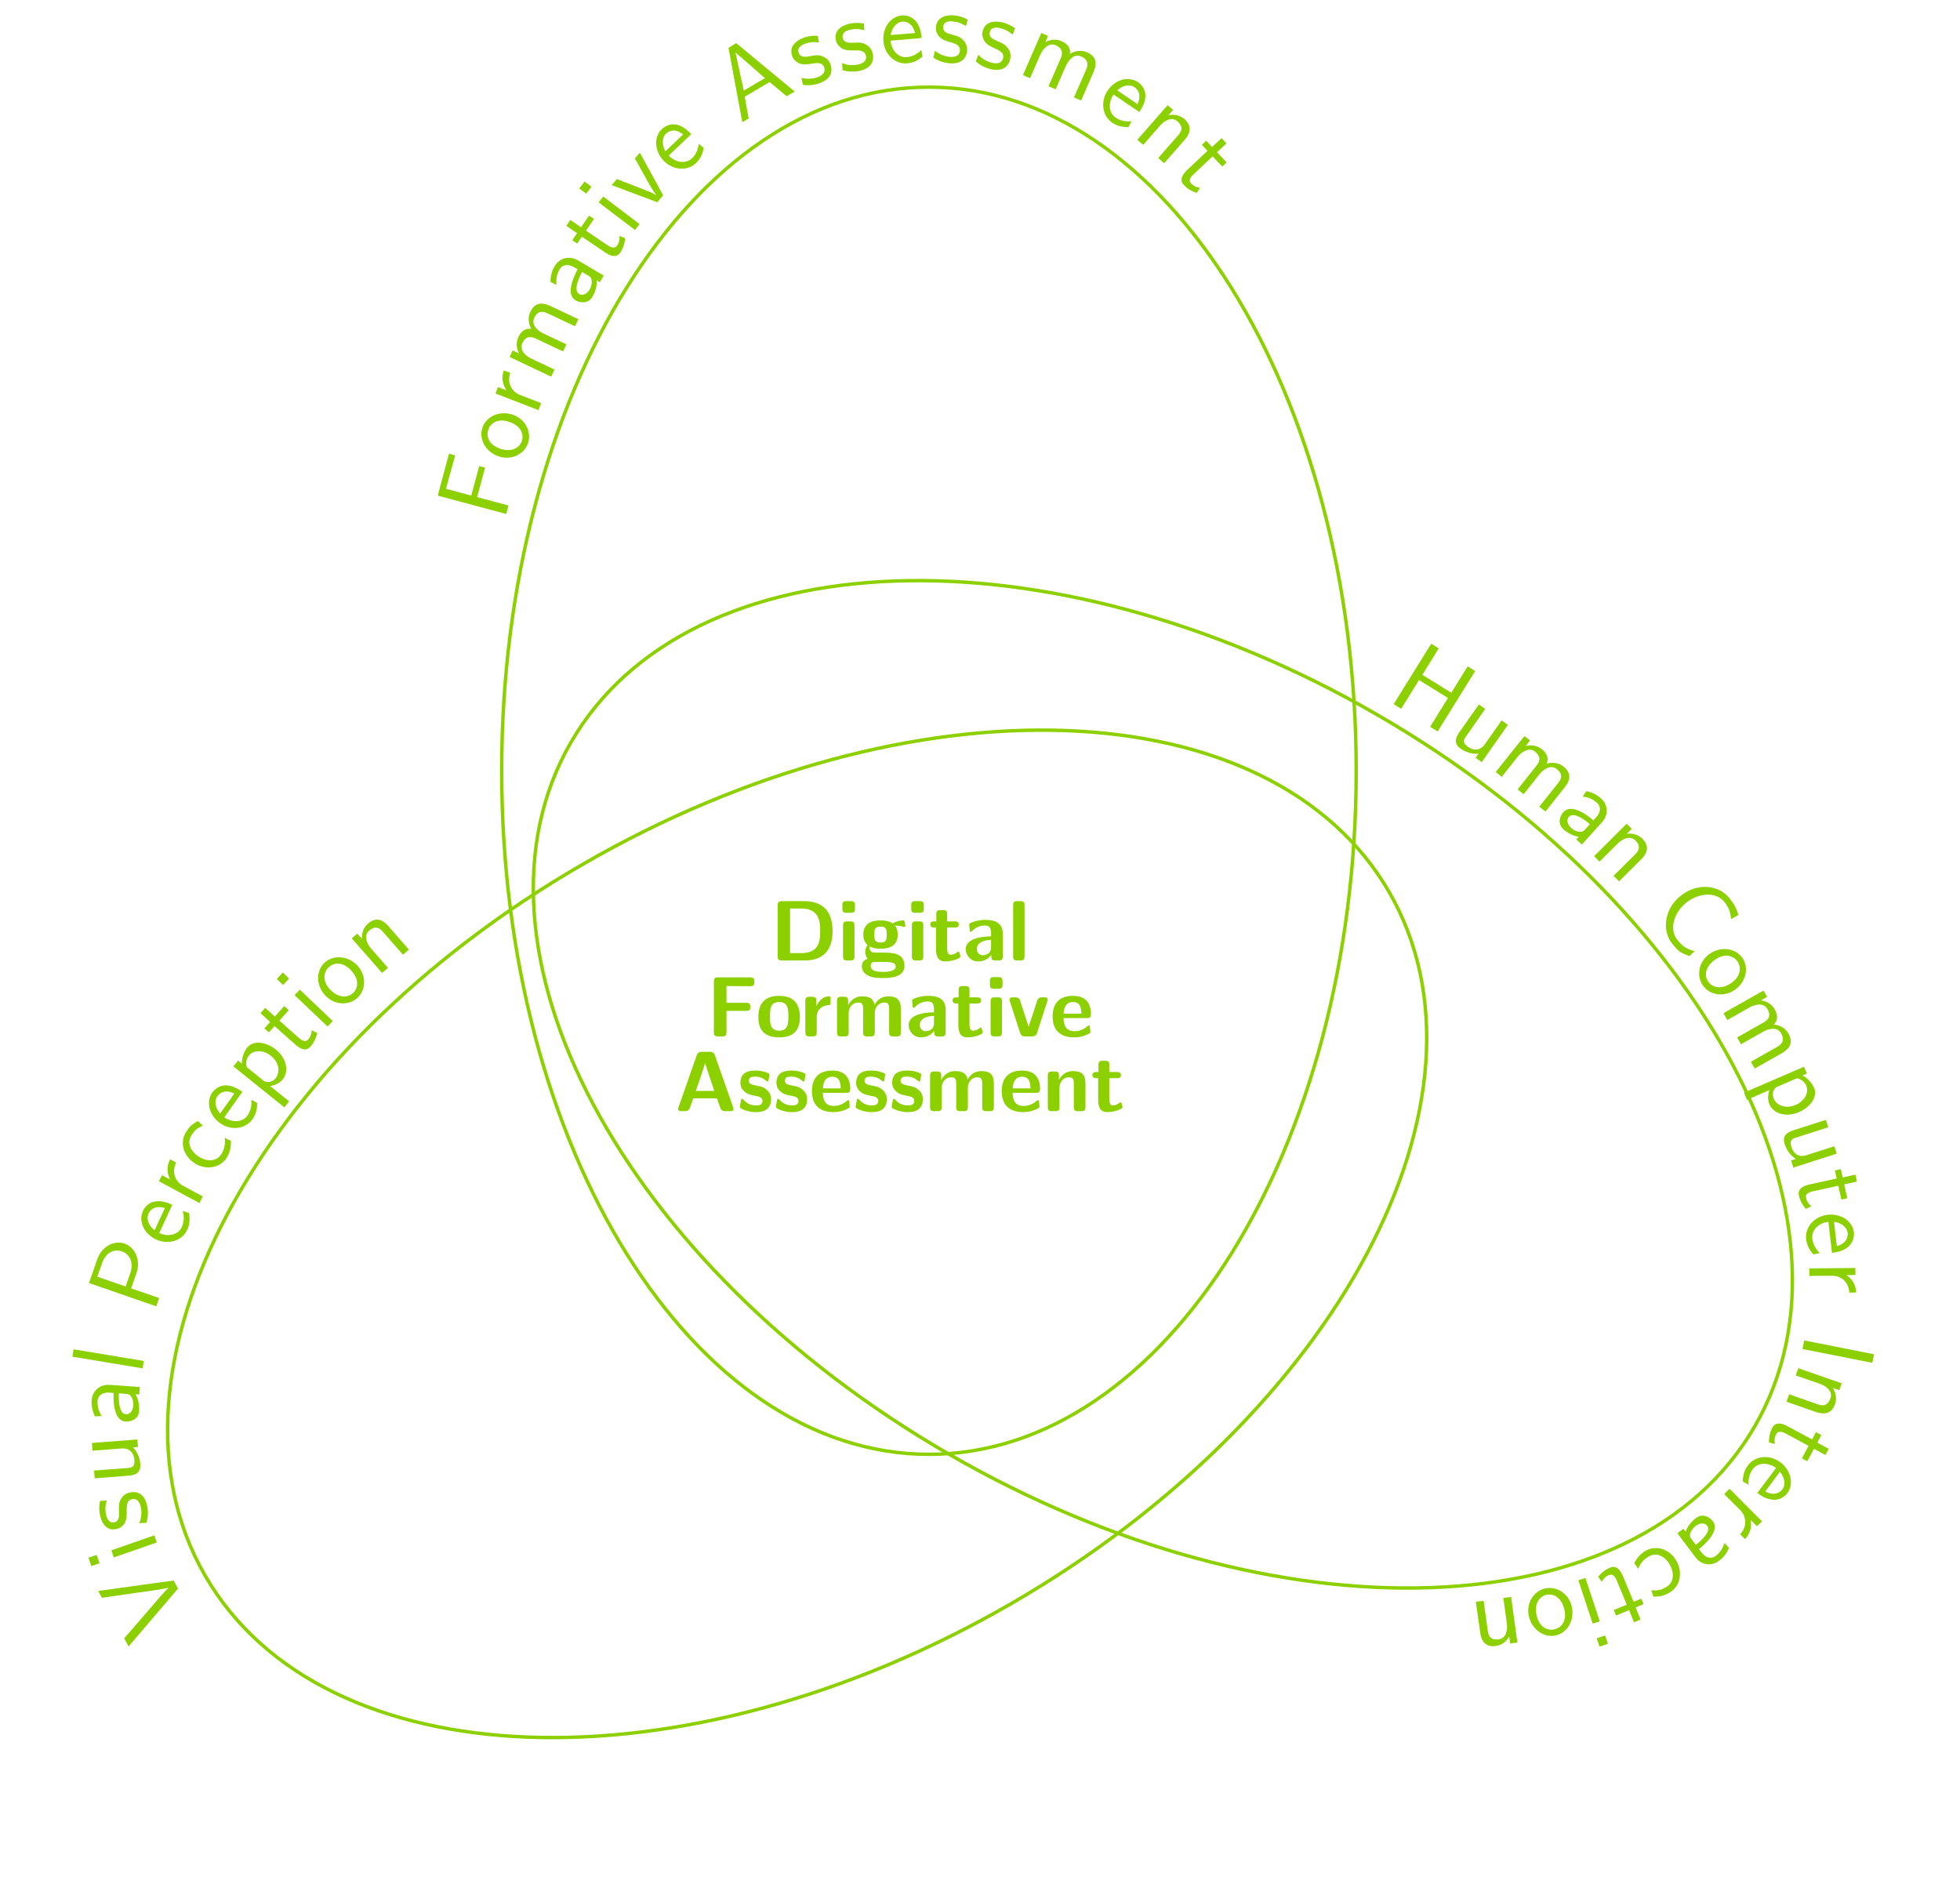 <?xml version="1.0" encoding="UTF-8"?>
<svg xmlns="http://www.w3.org/2000/svg" xmlns:xlink="http://www.w3.org/1999/xlink" width="228.52pt" height="219.17pt" viewBox="0 0 228.52 219.17" version="1.1">
<defs>
<g>
<symbol overflow="visible" id="glyph0-0">
<path style="stroke:none;" d=""/>
</symbol>
<symbol overflow="visible" id="glyph0-1">
<path style="stroke:none;" d="M 10.422 -3.297 L 9.547 -3.844 L 7.641 -0.766 L 4.266 -2.859 L 6.172 -5.938 L 5.297 -6.484 L 0.922 0.562 L 1.797 1.109 L 3.875 -2.25 L 7.25 -0.156 L 5.172 3.203 L 6.047 3.75 Z M 10.422 -3.297 "/>
</symbol>
<symbol overflow="visible" id="glyph1-0">
<path style="stroke:none;" d=""/>
</symbol>
<symbol overflow="visible" id="glyph1-1">
<path style="stroke:none;" d="M 7.188 -1.438 L 6.453 -1.953 L 4.484 0.844 C 3.969 1.578 3.203 1.594 2.562 1.141 C 1.875 0.656 1.984 0.359 2.297 -0.078 L 4.547 -3.297 L 3.797 -3.812 L 1.516 -0.562 C 1.016 0.141 0.891 0.797 1.703 1.359 C 1.984 1.547 2.797 2.031 3.766 1.922 L 3.422 2.406 L 4.141 2.906 Z M 7.188 -1.438 "/>
</symbol>
<symbol overflow="visible" id="glyph2-0">
<path style="stroke:none;" d=""/>
</symbol>
<symbol overflow="visible" id="glyph2-1">
<path style="stroke:none;" d="M 8.75 2.375 C 9.266 1.734 9.719 0.828 8.625 -0.047 C 7.828 -0.672 6.953 -0.484 6.656 -0.391 C 6.969 -1.109 6.578 -1.688 6.094 -2.078 C 5.312 -2.688 4.516 -2.516 4.203 -2.453 L 4.719 -3.094 L 4.062 -3.609 L 0.719 0.578 L 1.422 1.141 L 3.266 -1.188 C 3.766 -1.797 4.609 -2.344 5.297 -1.797 C 6.156 -1.109 5.734 -0.484 5.453 -0.141 L 3.266 2.609 L 3.969 3.172 L 5.812 0.844 C 6.312 0.234 7.156 -0.312 7.828 0.234 C 8.688 0.922 8.266 1.531 7.984 1.875 L 5.797 4.625 L 6.516 5.188 Z M 8.75 2.375 "/>
</symbol>
<symbol overflow="visible" id="glyph3-0">
<path style="stroke:none;" d=""/>
</symbol>
<symbol overflow="visible" id="glyph3-1">
<path style="stroke:none;" d="M 5.797 0.547 C 6.578 -0.312 6.531 -1.484 5.719 -2.219 C 5.188 -2.703 4.656 -2.938 4 -3.094 L 3.547 -2.453 C 4.188 -2.391 4.734 -2.172 5.25 -1.703 C 5.656 -1.344 5.719 -0.688 5.141 -0.047 L 4.797 0.328 C 4.391 -0.031 3.828 -0.484 3.141 -0.781 C 2.359 -1.141 1.719 -1.094 1.312 -0.656 C 0.953 -0.266 0.547 0.656 1.297 1.344 C 1.781 1.781 2.531 2.188 3.109 2.219 L 2.812 2.547 L 3.453 3.141 Z M 3.875 1.344 C 3.703 1.531 3.516 1.734 3.062 1.641 C 2.688 1.578 2.359 1.344 2.234 1.219 C 1.75 0.781 1.641 0.234 1.953 -0.109 C 2.5 -0.703 3.844 0.266 4.391 0.766 Z M 3.875 1.344 "/>
</symbol>
<symbol overflow="visible" id="glyph4-0">
<path style="stroke:none;" d=""/>
</symbol>
<symbol overflow="visible" id="glyph4-1">
<path style="stroke:none;" d="M 6.109 1.062 C 6.641 0.547 7.297 -0.344 6.281 -1.375 C 5.812 -1.844 5.203 -2.031 4.469 -1.953 L 5.047 -2.531 L 4.453 -3.125 L 0.656 0.656 L 1.281 1.297 L 3.391 -0.797 C 3.922 -1.328 4.828 -1.812 5.469 -1.172 C 6.25 -0.391 5.719 0.172 5.422 0.469 L 2.922 2.953 L 3.562 3.594 Z M 6.109 1.062 "/>
</symbol>
<symbol overflow="visible" id="glyph5-0">
<path style="stroke:none;" d=""/>
</symbol>
<symbol overflow="visible" id="glyph5-1">
<path style="stroke:none;" d="M 5.359 4.438 C 4.469 4.203 4 3.938 3.359 3.141 C 2.375 1.922 2.891 0 4.391 -1.219 C 5.641 -2.219 7.719 -2.672 8.875 -1.25 C 9.359 -0.641 9.547 -0.031 9.609 0.703 L 10.469 0.219 C 10.219 -0.578 9.953 -1.078 9.422 -1.734 C 8.156 -3.312 5.656 -3.562 3.719 -2 C 1.688 -0.359 1.625 2.172 2.719 3.531 C 3.469 4.469 3.688 4.625 4.75 5.016 Z M 5.359 4.438 "/>
</symbol>
<symbol overflow="visible" id="glyph6-0">
<path style="stroke:none;" d=""/>
</symbol>
<symbol overflow="visible" id="glyph6-1">
<path style="stroke:none;" d="M 5.281 3 C 6.609 2.078 6.953 0.406 6.172 -0.719 C 5.359 -1.875 3.672 -2.109 2.359 -1.203 C 1.078 -0.312 0.766 1.344 1.562 2.484 C 2.359 3.641 4.031 3.875 5.281 3 Z M 2.188 2.047 C 1.688 1.328 1.828 0.281 2.984 -0.516 C 4.172 -1.344 5.156 -0.953 5.594 -0.312 C 6.047 0.344 6.016 1.406 4.875 2.203 C 3.656 3.031 2.641 2.703 2.188 2.047 Z M 2.188 2.047 "/>
</symbol>
<symbol overflow="visible" id="glyph7-0">
<path style="stroke:none;" d=""/>
</symbol>
<symbol overflow="visible" id="glyph7-1">
<path style="stroke:none;" d="M 7.219 5.484 C 7.938 5.078 8.719 4.391 8.031 3.172 C 7.531 2.297 6.641 2.141 6.312 2.125 C 6.891 1.578 6.734 0.891 6.422 0.344 C 5.938 -0.516 5.141 -0.641 4.828 -0.703 L 5.547 -1.109 L 5.125 -1.844 L 0.453 0.797 L 0.906 1.594 L 3.484 0.125 C 4.188 -0.266 5.141 -0.453 5.578 0.312 C 6.125 1.266 5.484 1.672 5.109 1.891 L 2.047 3.625 L 2.5 4.422 L 5.078 2.953 C 5.781 2.562 6.75 2.375 7.172 3.141 C 7.719 4.094 7.094 4.5 6.719 4.719 L 3.656 6.453 L 4.094 7.25 Z M 7.219 5.484 "/>
</symbol>
<symbol overflow="visible" id="glyph8-0">
<path style="stroke:none;" d=""/>
</symbol>
<symbol overflow="visible" id="glyph8-1">
<path style="stroke:none;" d="M 1.219 1.469 C 1.047 2 0.984 2.578 1.234 3.156 C 1.703 4.219 3.156 4.688 4.656 4.047 C 5.969 3.484 6.875 2.266 6.438 1.234 C 6.234 0.781 5.797 0.141 5.078 -0.234 L 5.594 -0.453 L 5.25 -1.25 L -1.75 1.781 L -1.391 2.609 Z M 4.422 0.094 C 4.906 0.188 5.312 0.5 5.516 0.953 C 5.859 1.75 5.328 2.766 4.281 3.203 C 3.172 3.688 2.078 3.297 1.719 2.469 C 1.594 2.172 1.609 1.906 1.672 1.641 C 1.797 1.266 1.984 1.141 2.156 1.078 Z M 4.422 0.094 "/>
</symbol>
<symbol overflow="visible" id="glyph9-0">
<path style="stroke:none;" d=""/>
</symbol>
<symbol overflow="visible" id="glyph9-1">
<path style="stroke:none;" d="M 6.609 3.188 L 6.328 2.328 L 3.062 3.375 C 2.203 3.656 1.578 3.203 1.344 2.469 C 1.078 1.656 1.359 1.469 1.875 1.312 L 5.625 0.109 L 5.344 -0.75 L 1.547 0.469 C 0.734 0.734 0.234 1.156 0.547 2.094 C 0.641 2.422 1 3.297 1.844 3.797 L 1.281 3.984 L 1.547 4.812 Z M 6.609 3.188 "/>
</symbol>
<symbol overflow="visible" id="glyph10-0">
<path style="stroke:none;" d=""/>
</symbol>
<symbol overflow="visible" id="glyph10-1">
<path style="stroke:none;" d="M 4.938 1.016 L 5.297 2.625 L 5.984 2.469 L 5.625 0.859 L 7.109 0.531 L 6.938 -0.281 L 5.453 0.047 L 5.234 -0.922 L 4.547 -0.766 L 4.75 0.172 L 1.625 0.859 C 0.938 1 0.156 1.344 0.344 2.156 C 0.516 2.938 0.906 3.422 1.156 3.719 L 1.812 3.406 C 1.359 3.078 1.219 2.656 1.172 2.438 C 1.062 1.922 1.594 1.75 2.016 1.656 Z M 4.938 1.016 "/>
</symbol>
<symbol overflow="visible" id="glyph11-0">
<path style="stroke:none;" d=""/>
</symbol>
<symbol overflow="visible" id="glyph11-1">
<path style="stroke:none;" d="M 3.234 4.516 C 3.75 4.453 4.469 4.328 5.047 3.875 C 5.812 3.281 5.812 2.453 5.781 2.109 C 5.625 0.812 4.266 -0.109 2.719 0.078 C 1.156 0.266 0.062 1.547 0.219 2.922 C 0.281 3.469 0.516 4.109 1.078 4.703 C 1.125 4.703 1.484 4.609 1.5 4.609 C 1.516 4.609 1.766 4.547 1.812 4.531 C 1.156 3.906 0.984 3.234 0.938 2.875 C 0.828 1.953 1.547 1.062 2.812 0.891 Z M 3.469 0.891 C 4.281 1 4.969 1.484 5.062 2.188 C 5.094 2.547 5.031 3.391 3.797 3.734 Z M 3.469 0.891 "/>
</symbol>
<symbol overflow="visible" id="glyph12-0">
<path style="stroke:none;" d=""/>
</symbol>
<symbol overflow="visible" id="glyph12-1">
<path style="stroke:none;" d="M 2.641 1.797 C 3.844 1.781 4.625 2.688 4.656 3.766 L 5.453 3.75 C 5.438 2.672 4.797 2.047 4.328 1.719 L 5.375 1.703 L 5.359 0.891 L 0 0.938 L 0.016 1.812 Z M 2.641 1.797 "/>
</symbol>
<symbol overflow="visible" id="glyph13-0">
<path style="stroke:none;" d=""/>
</symbol>
<symbol overflow="visible" id="glyph13-1">
<path style="stroke:none;" d="M 7.734 3.672 L 7.938 2.672 L -0.203 1.062 L -0.406 2.062 Z M 7.734 3.672 "/>
</symbol>
<symbol overflow="visible" id="glyph14-0">
<path style="stroke:none;" d=""/>
</symbol>
<symbol overflow="visible" id="glyph14-1">
<path style="stroke:none;" d="M 1.719 5.969 C 2.422 6.203 3.516 6.422 3.984 5.062 C 4.203 4.422 4.109 3.781 3.719 3.172 L 4.484 3.438 L 4.766 2.641 L -0.297 0.875 L -0.594 1.719 L 2.203 2.688 C 2.922 2.938 3.75 3.531 3.453 4.391 C 3.078 5.438 2.359 5.219 1.953 5.078 L -1.359 3.922 L -1.672 4.781 Z M 1.719 5.969 "/>
</symbol>
<symbol overflow="visible" id="glyph15-0">
<path style="stroke:none;" d=""/>
</symbol>
<symbol overflow="visible" id="glyph15-1">
<path style="stroke:none;" d="M 3.078 3.984 L 2.297 5.438 L 2.922 5.781 L 3.703 4.328 L 5.031 5.047 L 5.422 4.328 L 4.094 3.609 L 4.562 2.719 L 3.938 2.375 L 3.484 3.234 L 0.672 1.719 C 0.062 1.375 -0.75 1.125 -1.141 1.844 C -1.516 2.547 -1.547 3.188 -1.547 3.578 L -0.844 3.766 C -0.969 3.219 -0.812 2.812 -0.703 2.625 C -0.453 2.156 0.078 2.359 0.453 2.562 Z M 3.078 3.984 "/>
</symbol>
<symbol overflow="visible" id="glyph16-0">
<path style="stroke:none;" d=""/>
</symbol>
<symbol overflow="visible" id="glyph16-1">
<path style="stroke:none;" d="M -0.766 5.5 C -0.359 5.812 0.266 6.203 1 6.281 C 1.953 6.391 2.531 5.781 2.734 5.516 C 3.516 4.469 3.172 2.859 1.922 1.922 C 0.656 0.984 -1.016 1.156 -1.844 2.266 C -2.188 2.703 -2.453 3.328 -2.469 4.156 C -2.422 4.188 -2.094 4.359 -2.078 4.375 C -2.062 4.375 -1.844 4.516 -1.797 4.547 C -1.859 3.625 -1.516 3.016 -1.297 2.719 C -0.75 1.984 0.391 1.859 1.422 2.578 Z M 1.875 3.031 C 2.406 3.688 2.578 4.516 2.156 5.078 C 1.938 5.359 1.312 5.922 0.156 5.328 Z M 1.875 3.031 "/>
</symbol>
<symbol overflow="visible" id="glyph17-0">
<path style="stroke:none;" d=""/>
</symbol>
<symbol overflow="visible" id="glyph17-1">
<path style="stroke:none;" d="M 0.578 3.141 C 1.422 3.984 1.328 5.188 0.578 5.953 L 1.141 6.531 C 1.906 5.766 1.906 4.859 1.812 4.281 L 2.547 5.031 L 3.125 4.453 L -0.656 0.656 L -1.281 1.281 Z M 0.578 3.141 "/>
</symbol>
<symbol overflow="visible" id="glyph18-0">
<path style="stroke:none;" d=""/>
</symbol>
<symbol overflow="visible" id="glyph18-1">
<path style="stroke:none;" d="M -1.625 5.609 C -0.938 6.531 0.219 6.688 1.109 6.016 C 1.688 5.594 2 5.141 2.281 4.516 L 1.75 3.938 C 1.547 4.562 1.25 5.062 0.703 5.469 C 0.266 5.797 -0.406 5.734 -0.922 5.047 L -1.219 4.656 C -0.797 4.312 -0.266 3.844 0.172 3.219 C 0.672 2.531 0.766 1.891 0.406 1.406 C 0.078 0.984 -0.75 0.406 -1.562 1.031 C -2.094 1.422 -2.625 2.078 -2.766 2.625 L -3.031 2.281 L -3.734 2.812 Z M -2.047 3.547 C -2.203 3.359 -2.375 3.125 -2.203 2.703 C -2.047 2.344 -1.75 2.062 -1.609 1.953 C -1.094 1.562 -0.531 1.578 -0.25 1.938 C 0.234 2.594 -1 3.719 -1.594 4.156 Z M -2.047 3.547 "/>
</symbol>
<symbol overflow="visible" id="glyph19-0">
<path style="stroke:none;" d=""/>
</symbol>
<symbol overflow="visible" id="glyph19-1">
<path style="stroke:none;" d="M -3.578 3.453 C -3.312 2.781 -2.891 2.297 -2.312 1.984 C -1.422 1.5 -0.438 1.953 0.125 2.984 C 0.609 3.844 0.688 5.031 -0.344 5.594 C -1.047 5.984 -1.438 5.984 -2.047 5.938 L -1.797 6.688 C -1 6.688 -0.609 6.594 0.016 6.25 C 1.469 5.453 1.562 3.734 0.906 2.547 C 0.172 1.203 -1.391 0.625 -2.656 1.312 C -3.156 1.594 -3.672 2.062 -4.031 2.781 C -4.016 2.812 -3.797 3.125 -3.766 3.141 Z M -3.578 3.453 "/>
</symbol>
<symbol overflow="visible" id="glyph20-0">
<path style="stroke:none;" d=""/>
</symbol>
<symbol overflow="visible" id="glyph20-1">
<path style="stroke:none;" d="M -0.125 5.047 L -1.641 5.672 L -1.375 6.312 L 0.141 5.688 L 0.719 7.094 L 1.484 6.781 L 0.906 5.375 L 1.828 4.984 L 1.562 4.344 L 0.672 4.719 L -0.562 1.75 C -0.828 1.109 -1.281 0.406 -2.047 0.719 C -2.797 1.031 -3.203 1.484 -3.469 1.797 L -3.031 2.391 C -2.797 1.891 -2.406 1.672 -2.203 1.594 C -1.719 1.391 -1.438 1.875 -1.281 2.266 Z M -0.125 5.047 "/>
</symbol>
<symbol overflow="visible" id="glyph21-0">
<path style="stroke:none;" d=""/>
</symbol>
<symbol overflow="visible" id="glyph21-1">
<path style="stroke:none;" d="M 0.75 8.297 L 1.734 7.969 L 1.406 7 L 0.422 7.328 Z M -0.047 5.609 L 0.781 5.344 L -0.891 0.297 L -1.719 0.562 Z M -0.047 5.609 "/>
</symbol>
<symbol overflow="visible" id="glyph22-0">
<path style="stroke:none;" d=""/>
</symbol>
<symbol overflow="visible" id="glyph22-1">
<path style="stroke:none;" d="M -4.719 3.828 C -4.328 5.406 -2.891 6.344 -1.562 6.016 C -0.188 5.688 0.641 4.172 0.266 2.625 C -0.094 1.109 -1.531 0.234 -2.875 0.562 C -4.234 0.891 -5.078 2.344 -4.719 3.828 Z M -2.703 1.297 C -1.859 1.094 -0.922 1.609 -0.594 2.969 C -0.25 4.375 -0.969 5.125 -1.719 5.312 C -2.5 5.5 -3.484 5.109 -3.812 3.75 C -4.156 2.328 -3.484 1.484 -2.703 1.297 Z M -2.703 1.297 "/>
</symbol>
<symbol overflow="visible" id="glyph23-0">
<path style="stroke:none;" d=""/>
</symbol>
<symbol overflow="visible" id="glyph23-1">
<path style="stroke:none;" d="M -4.516 4.25 C -4.422 4.969 -4.109 6.047 -2.688 5.844 C -2.016 5.766 -1.5 5.375 -1.125 4.75 L -1.016 5.562 L -0.172 5.438 L -0.906 0.125 L -1.812 0.25 L -1.406 3.188 C -1.297 3.938 -1.453 4.953 -2.344 5.062 C -3.438 5.219 -3.562 4.484 -3.625 4.062 L -4.109 0.578 L -5.016 0.688 Z M -4.516 4.25 "/>
</symbol>
<symbol overflow="visible" id="glyph24-0">
<path style="stroke:none;" d=""/>
</symbol>
<symbol overflow="visible" id="glyph24-1">
<path style="stroke:none;" d="M -10.906 -2.641 L -10.469 -1.844 L -6.266 -2.453 C -4.906 -2.625 -3.234 -2.875 -2.672 -3.031 C -3.078 -2.688 -3.766 -1.859 -4.297 -1.25 L -7.875 2.891 L -7.359 3.828 L -1.594 -2.922 L -2.109 -3.859 Z M -10.906 -2.641 "/>
</symbol>
<symbol overflow="visible" id="glyph25-0">
<path style="stroke:none;" d=""/>
</symbol>
<symbol overflow="visible" id="glyph25-1">
<path style="stroke:none;" d="M -8.281 0.891 L -7.938 1.859 L -6.984 1.531 L -7.328 0.562 Z M -5.609 0.031 L -5.328 0.859 L -0.312 -0.891 L -0.594 -1.719 Z M -5.609 0.031 "/>
</symbol>
<symbol overflow="visible" id="glyph26-0">
<path style="stroke:none;" d=""/>
</symbol>
<symbol overflow="visible" id="glyph26-1">
<path style="stroke:none;" d="M -5.875 -2.781 C -6.047 -1.953 -5.922 -1.328 -5.859 -1.047 C -5.797 -0.797 -5.438 0.844 -3.938 0.5 C -3.406 0.391 -3.125 0.016 -2.984 -0.203 C -2.75 -0.703 -2.75 -1 -2.766 -1.719 C -2.75 -2.125 -2.781 -2.828 -2.172 -2.969 C -1.359 -3.156 -1.156 -2.25 -1.125 -2.078 C -1.016 -1.625 -0.984 -0.906 -1.297 -0.188 L -0.469 -0.219 C -0.438 -0.281 -0.141 -1.188 -0.391 -2.266 C -0.734 -3.781 -1.734 -3.906 -2.422 -3.75 C -3.016 -3.625 -3.312 -3.188 -3.344 -3.125 C -3.703 -2.594 -3.688 -2.219 -3.656 -1.484 C -3.656 -1.031 -3.609 -0.422 -4.203 -0.281 C -4.922 -0.125 -5.109 -0.953 -5.156 -1.094 C -5.297 -1.703 -5.266 -2.234 -5.094 -2.812 Z M -5.875 -2.781 "/>
</symbol>
<symbol overflow="visible" id="glyph27-0">
<path style="stroke:none;" d=""/>
</symbol>
<symbol overflow="visible" id="glyph27-1">
<path style="stroke:none;" d="M -5.688 -4.641 L -5.609 -3.734 L -2.203 -4 C -1.297 -4.062 -0.797 -3.469 -0.734 -2.688 C -0.672 -1.859 -0.984 -1.766 -1.516 -1.719 L -5.438 -1.422 L -5.359 -0.516 L -1.391 -0.828 C -0.531 -0.891 0.031 -1.203 -0.047 -2.188 C -0.062 -2.531 -0.203 -3.438 -0.906 -4.125 L -0.312 -4.172 L -0.391 -5.047 Z M -5.688 -4.641 "/>
</symbol>
<symbol overflow="visible" id="glyph28-0">
<path style="stroke:none;" d=""/>
</symbol>
<symbol overflow="visible" id="glyph28-1">
<path style="stroke:none;" d="M -3.156 -4.906 C -4.312 -4.984 -5.203 -4.219 -5.281 -3.125 C -5.328 -2.406 -5.188 -1.859 -4.906 -1.234 L -4.125 -1.266 C -4.453 -1.828 -4.641 -2.391 -4.594 -3.078 C -4.547 -3.609 -4.062 -4.062 -3.203 -4 L -2.719 -3.953 C -2.734 -3.422 -2.75 -2.719 -2.562 -1.984 C -2.359 -1.156 -1.938 -0.672 -1.344 -0.625 C -0.812 -0.594 0.188 -0.828 0.25 -1.844 C 0.297 -2.5 0.156 -3.328 -0.172 -3.812 L 0.266 -3.781 L 0.328 -4.656 Z M -1.344 -3.859 C -1.094 -3.844 -0.812 -3.828 -0.609 -3.422 C -0.422 -3.094 -0.406 -2.688 -0.422 -2.516 C -0.469 -1.859 -0.844 -1.438 -1.297 -1.469 C -2.109 -1.531 -2.156 -3.203 -2.109 -3.922 Z M -1.344 -3.859 "/>
</symbol>
<symbol overflow="visible" id="glyph29-0">
<path style="stroke:none;" d=""/>
</symbol>
<symbol overflow="visible" id="glyph29-1">
<path style="stroke:none;" d="M -7.891 -3.141 L -8.031 -2.281 L 0.156 -0.922 L 0.297 -1.781 Z M -7.891 -3.141 "/>
</symbol>
<symbol overflow="visible" id="glyph30-0">
<path style="stroke:none;" d=""/>
</symbol>
<symbol overflow="visible" id="glyph30-1">
<path style="stroke:none;" d="M -1.953 -4.906 C -1.406 -6.469 -2.172 -7.938 -3.328 -8.344 C -4.531 -8.766 -6 -8.031 -6.531 -6.5 L -7.484 -3.75 L 0.359 -1.031 L 0.688 -2 L -2.578 -3.125 Z M -5.969 -6.047 C -5.516 -7.375 -4.516 -7.734 -3.656 -7.438 C -2.781 -7.141 -2.234 -6.188 -2.672 -4.906 L -3.219 -3.344 L -6.516 -4.484 Z M -5.969 -6.047 "/>
</symbol>
<symbol overflow="visible" id="glyph31-0">
<path style="stroke:none;" d=""/>
</symbol>
<symbol overflow="visible" id="glyph31-1">
<path style="stroke:none;" d="M -0.406 -5.531 C -0.875 -5.75 -1.562 -6.031 -2.281 -5.938 C -3.234 -5.844 -3.688 -5.125 -3.828 -4.812 C -4.375 -3.625 -3.703 -2.141 -2.281 -1.484 C -0.844 -0.828 0.766 -1.359 1.328 -2.609 C 1.578 -3.109 1.703 -3.781 1.547 -4.578 C 1.5 -4.594 1.141 -4.703 1.125 -4.719 C 1.109 -4.719 0.859 -4.797 0.828 -4.812 C 1.062 -3.922 0.859 -3.25 0.703 -2.938 C 0.328 -2.094 -0.766 -1.734 -1.922 -2.234 Z M -2.469 -2.562 C -3.141 -3.094 -3.469 -3.875 -3.172 -4.516 C -3.016 -4.844 -2.531 -5.531 -1.266 -5.156 Z M -2.469 -2.562 "/>
</symbol>
<symbol overflow="visible" id="glyph32-0">
<path style="stroke:none;" d=""/>
</symbol>
<symbol overflow="visible" id="glyph32-1">
<path style="stroke:none;" d="M -1.453 -2.844 C -2.5 -3.422 -2.75 -4.594 -2.25 -5.547 L -2.953 -5.922 C -3.469 -4.969 -3.219 -4.109 -2.969 -3.578 L -3.891 -4.078 L -4.266 -3.375 L 0.453 -0.828 L 0.859 -1.594 Z M -1.453 -2.844 "/>
</symbol>
<symbol overflow="visible" id="glyph33-0">
<path style="stroke:none;" d=""/>
</symbol>
<symbol overflow="visible" id="glyph33-1">
<path style="stroke:none;" d="M 1.422 -4.766 C 1.516 -4.047 1.391 -3.422 1.031 -2.844 C 0.5 -2 -0.578 -1.922 -1.562 -2.531 C -2.406 -3.047 -3.078 -4.047 -2.453 -5.047 C -2.031 -5.734 -1.672 -5.906 -1.125 -6.172 L -1.703 -6.703 C -2.422 -6.328 -2.703 -6.031 -3.078 -5.438 C -3.953 -4.031 -3.203 -2.484 -2.047 -1.766 C -0.75 -0.953 0.906 -1.219 1.672 -2.453 C 1.969 -2.938 2.188 -3.594 2.141 -4.391 C 2.109 -4.406 1.781 -4.594 1.719 -4.594 Z M 1.422 -4.766 "/>
</symbol>
<symbol overflow="visible" id="glyph34-0">
<path style="stroke:none;" d=""/>
</symbol>
<symbol overflow="visible" id="glyph34-1">
<path style="stroke:none;" d="M 0.625 -5.516 C 0.203 -5.812 -0.438 -6.203 -1.156 -6.266 C -2.125 -6.328 -2.688 -5.703 -2.891 -5.422 C -3.641 -4.375 -3.25 -2.766 -1.969 -1.859 C -0.688 -0.953 1 -1.188 1.797 -2.312 C 2.125 -2.766 2.359 -3.391 2.344 -4.219 C 2.312 -4.25 1.984 -4.422 1.969 -4.422 C 1.953 -4.438 1.719 -4.578 1.672 -4.594 C 1.75 -3.672 1.422 -3.047 1.219 -2.75 C 0.688 -2 -0.438 -1.844 -1.484 -2.547 Z M -1.969 -2.984 C -2.516 -3.609 -2.703 -4.438 -2.297 -5 C -2.078 -5.297 -1.484 -5.891 -0.312 -5.312 Z M -1.969 -2.984 "/>
</symbol>
<symbol overflow="visible" id="glyph35-0">
<path style="stroke:none;" d=""/>
</symbol>
<symbol overflow="visible" id="glyph35-1">
<path style="stroke:none;" d="M 0.734 -1.766 C 1.266 -1.859 1.812 -2.062 2.219 -2.562 C 2.938 -3.469 2.672 -5 1.406 -6.016 C 0.281 -6.922 -1.219 -7.141 -1.922 -6.266 C -2.234 -5.891 -2.578 -5.203 -2.562 -4.375 L -3 -4.734 L -3.547 -4.062 L 2.391 0.719 L 2.953 0.016 Z M -1.969 -3.953 C -2.141 -4.406 -2.047 -4.938 -1.734 -5.328 C -1.188 -6.016 -0.047 -6 0.844 -5.281 C 1.781 -4.531 1.938 -3.375 1.375 -2.672 C 1.172 -2.422 0.938 -2.312 0.672 -2.25 C 0.281 -2.188 0.094 -2.281 -0.047 -2.406 Z M -1.969 -3.953 "/>
</symbol>
<symbol overflow="visible" id="glyph36-0">
<path style="stroke:none;" d=""/>
</symbol>
<symbol overflow="visible" id="glyph36-1">
<path style="stroke:none;" d="M -2.078 -4.594 L -0.984 -5.812 L -1.516 -6.281 L -2.609 -5.062 L -3.734 -6.078 L -4.281 -5.453 L -3.156 -4.438 L -3.828 -3.688 L -3.297 -3.219 L -2.641 -3.953 L -0.25 -1.828 C 0.266 -1.359 0.984 -0.922 1.531 -1.547 C 2.062 -2.141 2.234 -2.75 2.344 -3.141 L 1.688 -3.484 C 1.688 -2.922 1.438 -2.562 1.281 -2.391 C 0.938 -2 0.469 -2.328 0.156 -2.609 Z M -2.078 -4.594 "/>
</symbol>
<symbol overflow="visible" id="glyph37-0">
<path style="stroke:none;" d=""/>
</symbol>
<symbol overflow="visible" id="glyph37-1">
<path style="stroke:none;" d="M -4.578 -6.969 L -5.281 -6.219 L -4.547 -5.516 L -3.844 -6.266 Z M -2.594 -4.969 L -3.203 -4.328 L 0.641 -0.672 L 1.25 -1.312 Z M -2.594 -4.969 "/>
</symbol>
<symbol overflow="visible" id="glyph38-0">
<path style="stroke:none;" d=""/>
</symbol>
<symbol overflow="visible" id="glyph38-1">
<path style="stroke:none;" d="M 2.109 -5.703 C 0.984 -6.859 -0.734 -6.922 -1.719 -5.969 C -2.719 -5 -2.672 -3.281 -1.562 -2.141 C -0.469 -1.016 1.203 -0.984 2.188 -1.938 C 3.203 -2.922 3.172 -4.594 2.109 -5.703 Z M 1.656 -2.484 C 1.047 -1.891 -0.031 -1.844 -1.016 -2.844 C -2.016 -3.891 -1.766 -4.922 -1.219 -5.453 C -0.625 -6.016 0.391 -6.156 1.359 -5.156 C 2.391 -4.109 2.25 -3.047 1.656 -2.484 Z M 1.656 -2.484 "/>
</symbol>
<symbol overflow="visible" id="glyph39-0">
<path style="stroke:none;" d=""/>
</symbol>
<symbol overflow="visible" id="glyph39-1">
<path style="stroke:none;" d="M 1.453 -6.031 C 0.969 -6.594 0.125 -7.312 -0.953 -6.359 C -1.453 -5.922 -1.703 -5.312 -1.656 -4.578 L -2.203 -5.188 L -2.844 -4.641 L 0.688 -0.609 L 1.375 -1.203 L -0.578 -3.438 C -1.078 -4 -1.5 -4.938 -0.828 -5.531 C 0.016 -6.266 0.531 -5.703 0.812 -5.375 L 3.125 -2.734 L 3.812 -3.328 Z M 1.453 -6.031 "/>
</symbol>
<symbol overflow="visible" id="glyph40-0">
<path style="stroke:none;" d=""/>
</symbol>
<symbol overflow="visible" id="glyph40-1">
<path style="stroke:none;" d="M -2.188 -6.453 L -2.875 -6.625 L -3.797 -3.188 L -6.734 -3.984 L -6.344 -5.469 C -6.297 -5.625 -6.25 -5.734 -6.219 -5.875 L -5.672 -7.875 L -6.391 -8.078 L -7.703 -3.188 L 0.281 -1.047 L 0.547 -2.031 L -3.109 -3.016 Z M -2.188 -6.453 "/>
</symbol>
<symbol overflow="visible" id="glyph41-0">
<path style="stroke:none;" d=""/>
</symbol>
<symbol overflow="visible" id="glyph41-1">
<path style="stroke:none;" d="M -0.75 -6.031 C -2.297 -6.547 -3.844 -5.812 -4.281 -4.5 C -4.719 -3.172 -3.891 -1.672 -2.375 -1.172 C -0.906 -0.672 0.609 -1.422 1.047 -2.719 C 1.484 -4.062 0.703 -5.547 -0.75 -6.031 Z M 0.328 -2.969 C 0.062 -2.156 -0.875 -1.625 -2.203 -2.062 C -3.578 -2.531 -3.844 -3.547 -3.594 -4.266 C -3.344 -5.047 -2.5 -5.641 -1.172 -5.203 C 0.219 -4.75 0.578 -3.75 0.328 -2.969 Z M 0.328 -2.969 "/>
</symbol>
<symbol overflow="visible" id="glyph42-0">
<path style="stroke:none;" d=""/>
</symbol>
<symbol overflow="visible" id="glyph42-1">
<path style="stroke:none;" d="M -1.797 -2.641 C -2.906 -3.078 -3.312 -4.203 -2.938 -5.219 L -3.688 -5.5 C -4.078 -4.484 -3.703 -3.672 -3.391 -3.188 L -4.375 -3.562 L -4.656 -2.812 L 0.344 -0.875 L 0.656 -1.688 Z M -1.797 -2.641 "/>
</symbol>
<symbol overflow="visible" id="glyph43-0">
<path style="stroke:none;" d=""/>
</symbol>
<symbol overflow="visible" id="glyph43-1">
<path style="stroke:none;" d="M 0.312 -9.062 C -0.438 -9.422 -1.438 -9.641 -2.031 -8.391 C -2.469 -7.469 -2.062 -6.656 -1.922 -6.391 C -2.688 -6.531 -3.156 -6.016 -3.422 -5.453 C -3.844 -4.562 -3.5 -3.828 -3.359 -3.531 L -4.094 -3.891 L -4.453 -3.125 L 0.391 -0.828 L 0.781 -1.656 L -1.906 -2.922 C -2.625 -3.266 -3.328 -3.953 -2.969 -4.734 C -2.5 -5.734 -1.797 -5.453 -1.391 -5.266 L 1.781 -3.766 L 2.172 -4.594 L -0.516 -5.859 C -1.234 -6.203 -1.953 -6.891 -1.578 -7.688 C -1.109 -8.672 -0.406 -8.391 0 -8.203 L 3.172 -6.703 L 3.562 -7.531 Z M 0.312 -9.062 "/>
</symbol>
<symbol overflow="visible" id="glyph44-0">
<path style="stroke:none;" d=""/>
</symbol>
<symbol overflow="visible" id="glyph44-1">
<path style="stroke:none;" d="M -0.641 -5.812 C -1.641 -6.391 -2.781 -6.094 -3.344 -5.141 C -3.719 -4.516 -3.828 -3.969 -3.844 -3.297 L -3.141 -2.953 C -3.188 -3.625 -3.109 -4.203 -2.75 -4.797 C -2.484 -5.266 -1.844 -5.453 -1.094 -5.016 L -0.672 -4.766 C -0.922 -4.281 -1.234 -3.656 -1.406 -2.906 C -1.594 -2.078 -1.438 -1.453 -0.922 -1.156 C -0.469 -0.875 0.531 -0.672 1.047 -1.547 C 1.391 -2.109 1.625 -2.922 1.547 -3.484 L 1.922 -3.266 L 2.375 -4.031 Z M 0.516 -4.062 C 0.734 -3.938 0.984 -3.797 0.969 -3.328 C 1 -2.953 0.828 -2.578 0.734 -2.422 C 0.406 -1.859 -0.109 -1.656 -0.5 -1.891 C -1.203 -2.297 -0.516 -3.812 -0.141 -4.453 Z M 0.516 -4.062 "/>
</symbol>
<symbol overflow="visible" id="glyph45-0">
<path style="stroke:none;" d=""/>
</symbol>
<symbol overflow="visible" id="glyph45-1">
<path style="stroke:none;" d="M -2.656 -4.281 L -1.734 -5.641 L -2.312 -6.031 L -3.234 -4.672 L -4.484 -5.531 L -4.953 -4.844 L -3.703 -3.984 L -4.266 -3.172 L -3.688 -2.781 L -3.141 -3.578 L -0.484 -1.781 C 0.094 -1.375 0.859 -1.031 1.328 -1.719 C 1.781 -2.375 1.859 -3.016 1.906 -3.406 L 1.234 -3.672 C 1.297 -3.094 1.094 -2.719 0.969 -2.547 C 0.672 -2.109 0.172 -2.359 -0.172 -2.594 Z M -2.656 -4.281 "/>
</symbol>
<symbol overflow="visible" id="glyph46-0">
<path style="stroke:none;" d=""/>
</symbol>
<symbol overflow="visible" id="glyph46-1">
<path style="stroke:none;" d="M -5.312 -6.406 L -5.938 -5.594 L -5.125 -4.984 L -4.5 -5.797 Z M -3.141 -4.656 L -3.672 -3.969 L 0.562 -0.75 L 1.094 -1.438 Z M -3.141 -4.656 "/>
</symbol>
<symbol overflow="visible" id="glyph47-0">
<path style="stroke:none;" d=""/>
</symbol>
<symbol overflow="visible" id="glyph47-1">
<path style="stroke:none;" d="M -0.625 -7.391 L -1.203 -6.719 L 0.031 -4.5 C 0.312 -3.969 0.984 -2.812 1.281 -2.453 L 1.266 -2.438 C 0.922 -2.688 0.266 -2.922 -0.25 -3.125 L -3.297 -4.312 L -3.906 -3.609 L 1.406 -1.609 L 2.094 -2.422 Z M -0.625 -7.391 "/>
</symbol>
<symbol overflow="visible" id="glyph48-0">
<path style="stroke:none;" d=""/>
</symbol>
<symbol overflow="visible" id="glyph48-1">
<path style="stroke:none;" d="M 1.656 -5.297 C 1.312 -5.672 0.766 -6.172 0.078 -6.375 C -0.859 -6.625 -1.531 -6.109 -1.781 -5.875 C -2.719 -4.984 -2.641 -3.344 -1.578 -2.219 C -0.484 -1.062 1.219 -0.969 2.203 -1.922 C 2.625 -2.312 2.984 -2.875 3.109 -3.688 C 3.078 -3.719 2.797 -3.953 2.781 -3.969 C 2.766 -3.984 2.578 -4.141 2.531 -4.172 C 2.438 -3.266 2 -2.719 1.734 -2.469 C 1.062 -1.844 -0.078 -1.891 -0.969 -2.797 Z M -1.359 -3.297 C -1.766 -4.031 -1.781 -4.875 -1.281 -5.359 C -1.016 -5.609 -0.312 -6.062 0.719 -5.266 Z M -1.359 -3.297 "/>
</symbol>
<symbol overflow="visible" id="glyph49-0">
<path style="stroke:none;" d=""/>
</symbol>
<symbol overflow="visible" id="glyph49-1">
<path style="stroke:none;" d="M -0.422 -9.391 L -1.328 -8.844 L 0.281 -0.172 L 1.031 -0.609 L 0.562 -3.141 L 3.469 -4.859 L 5.453 -3.203 L 6.391 -3.75 Z M -0.516 -8.312 L 2.922 -5.312 L 0.453 -3.859 Z M -0.516 -8.312 "/>
</symbol>
<symbol overflow="visible" id="glyph50-0">
<path style="stroke:none;" d=""/>
</symbol>
<symbol overflow="visible" id="glyph50-1">
<path style="stroke:none;" d="M 1.906 -6.203 C 1.062 -6.281 0.469 -6.062 0.203 -5.969 C -0.047 -5.859 -1.609 -5.266 -1.062 -3.812 C -0.859 -3.312 -0.453 -3.094 -0.234 -3 C 0.297 -2.812 0.609 -2.875 1.312 -2.984 C 1.719 -3.047 2.406 -3.156 2.641 -2.578 C 2.938 -1.797 2.078 -1.453 1.906 -1.391 C 1.469 -1.234 0.766 -1.109 0 -1.312 L 0.172 -0.5 C 0.203 -0.484 1.156 -0.312 2.188 -0.719 C 3.641 -1.266 3.625 -2.281 3.375 -2.938 C 3.156 -3.5 2.688 -3.719 2.625 -3.75 C 2.031 -4.031 1.672 -3.969 0.953 -3.828 C 0.5 -3.766 -0.094 -3.641 -0.312 -4.219 C -0.578 -4.906 0.203 -5.203 0.359 -5.266 C 0.938 -5.484 1.453 -5.531 2.047 -5.438 Z M 1.906 -6.203 "/>
</symbol>
<symbol overflow="visible" id="glyph51-0">
<path style="stroke:none;" d=""/>
</symbol>
<symbol overflow="visible" id="glyph51-1">
<path style="stroke:none;" d="M 2.719 -5.906 C 1.891 -6.062 1.25 -5.938 0.984 -5.875 C 0.719 -5.812 -0.906 -5.422 -0.547 -3.922 C -0.422 -3.406 -0.031 -3.125 0.156 -3 C 0.688 -2.75 0.984 -2.766 1.703 -2.781 C 2.094 -2.781 2.797 -2.797 2.938 -2.188 C 3.141 -1.391 2.25 -1.172 2.078 -1.141 C 1.625 -1.031 0.906 -0.984 0.172 -1.297 L 0.219 -0.469 C 0.266 -0.453 1.188 -0.156 2.266 -0.406 C 3.766 -0.766 3.906 -1.766 3.734 -2.438 C 3.594 -3.031 3.156 -3.344 3.094 -3.375 C 2.547 -3.734 2.188 -3.703 1.453 -3.672 C 1.016 -3.656 0.391 -3.625 0.25 -4.219 C 0.078 -4.938 0.891 -5.141 1.047 -5.172 C 1.656 -5.312 2.172 -5.297 2.75 -5.125 Z M 2.719 -5.906 "/>
</symbol>
<symbol overflow="visible" id="glyph52-0">
<path style="stroke:none;" d=""/>
</symbol>
<symbol overflow="visible" id="glyph52-1">
<path style="stroke:none;" d="M 4.625 -3.078 C 4.578 -3.594 4.469 -4.328 4.047 -4.922 C 3.469 -5.703 2.641 -5.734 2.297 -5.703 C 1.016 -5.594 0.031 -4.266 0.172 -2.703 C 0.297 -1.141 1.562 0 2.922 -0.125 C 3.484 -0.172 4.125 -0.375 4.734 -0.922 C 4.734 -0.969 4.656 -1.328 4.656 -1.344 C 4.656 -1.359 4.594 -1.625 4.594 -1.672 C 3.938 -1.016 3.25 -0.875 2.891 -0.844 C 1.984 -0.766 1.125 -1.531 1 -2.766 Z M 1.016 -3.422 C 1.156 -4.25 1.672 -4.922 2.359 -4.984 C 2.719 -5.016 3.547 -4.922 3.859 -3.656 Z M 1.016 -3.422 "/>
</symbol>
<symbol overflow="visible" id="glyph53-0">
<path style="stroke:none;" d=""/>
</symbol>
<symbol overflow="visible" id="glyph53-1">
<path style="stroke:none;" d="M 4.359 -4.812 C 3.625 -5.234 2.984 -5.281 2.703 -5.312 C 2.438 -5.328 0.766 -5.438 0.656 -3.891 C 0.625 -3.359 0.891 -3 1.062 -2.812 C 1.469 -2.422 1.766 -2.344 2.453 -2.156 C 2.844 -2.031 3.5 -1.844 3.453 -1.219 C 3.406 -0.391 2.5 -0.453 2.328 -0.469 C 1.859 -0.5 1.156 -0.672 0.547 -1.188 L 0.359 -0.391 C 0.406 -0.344 1.172 0.203 2.281 0.281 C 3.812 0.391 4.25 -0.516 4.297 -1.219 C 4.328 -1.828 4 -2.25 3.953 -2.297 C 3.531 -2.797 3.203 -2.891 2.484 -3.078 C 2.062 -3.188 1.453 -3.344 1.5 -3.953 C 1.547 -4.688 2.391 -4.625 2.547 -4.609 C 3.172 -4.562 3.656 -4.391 4.156 -4.062 Z M 4.359 -4.812 "/>
</symbol>
<symbol overflow="visible" id="glyph54-0">
<path style="stroke:none;" d=""/>
</symbol>
<symbol overflow="visible" id="glyph54-1">
<path style="stroke:none;" d="M 4.984 -4.172 C 4.312 -4.672 3.688 -4.812 3.422 -4.875 C 3.156 -4.938 1.516 -5.281 1.188 -3.766 C 1.078 -3.25 1.312 -2.844 1.438 -2.641 C 1.797 -2.188 2.078 -2.078 2.734 -1.781 C 3.094 -1.609 3.734 -1.328 3.594 -0.719 C 3.422 0.094 2.531 -0.094 2.359 -0.141 C 1.891 -0.234 1.234 -0.5 0.703 -1.094 L 0.406 -0.328 C 0.438 -0.281 1.125 0.375 2.219 0.609 C 3.734 0.922 4.281 0.078 4.422 -0.609 C 4.547 -1.203 4.297 -1.656 4.25 -1.703 C 3.891 -2.266 3.562 -2.406 2.891 -2.688 C 2.469 -2.875 1.906 -3.109 2.031 -3.703 C 2.188 -4.422 3.016 -4.25 3.172 -4.203 C 3.781 -4.078 4.234 -3.828 4.703 -3.438 Z M 4.984 -4.172 "/>
</symbol>
<symbol overflow="visible" id="glyph55-0">
<path style="stroke:none;" d=""/>
</symbol>
<symbol overflow="visible" id="glyph55-1">
<path style="stroke:none;" d="M 9.062 0.047 C 9.391 -0.703 9.609 -1.719 8.328 -2.281 C 7.391 -2.688 6.594 -2.266 6.312 -2.094 C 6.453 -2.875 5.922 -3.328 5.344 -3.578 C 4.453 -3.969 3.719 -3.609 3.453 -3.469 L 3.766 -4.203 L 2.984 -4.531 L 0.844 0.375 L 1.672 0.734 L 2.859 -1.984 C 3.188 -2.719 3.859 -3.453 4.656 -3.109 C 5.656 -2.672 5.406 -1.953 5.234 -1.547 L 3.828 1.672 L 4.656 2.031 L 5.844 -0.688 C 6.172 -1.422 6.828 -2.156 7.625 -1.797 C 8.641 -1.359 8.375 -0.656 8.203 -0.25 L 6.797 2.969 L 7.625 3.344 Z M 9.062 0.047 "/>
</symbol>
<symbol overflow="visible" id="glyph56-0">
<path style="stroke:none;" d=""/>
</symbol>
<symbol overflow="visible" id="glyph56-1">
<path style="stroke:none;" d="M 5.531 0.516 C 5.812 0.078 6.203 -0.547 6.234 -1.266 C 6.281 -2.234 5.656 -2.781 5.359 -2.969 C 4.297 -3.703 2.719 -3.297 1.844 -2 C 0.953 -0.703 1.219 0.984 2.359 1.75 C 2.812 2.062 3.438 2.297 4.266 2.281 C 4.281 2.234 4.453 1.891 4.453 1.891 C 4.469 1.875 4.594 1.641 4.625 1.594 C 3.719 1.703 3.062 1.375 2.766 1.172 C 2 0.656 1.828 -0.469 2.516 -1.531 Z M 2.953 -2.016 C 3.562 -2.578 4.391 -2.781 4.969 -2.375 C 5.266 -2.188 5.859 -1.594 5.312 -0.406 Z M 2.953 -2.016 "/>
</symbol>
<symbol overflow="visible" id="glyph57-0">
<path style="stroke:none;" d=""/>
</symbol>
<symbol overflow="visible" id="glyph57-1">
<path style="stroke:none;" d="M 6.188 0.641 C 6.672 0.094 7.266 -0.844 6.188 -1.797 C 5.688 -2.234 5.047 -2.391 4.328 -2.266 L 4.859 -2.875 L 4.219 -3.422 L 0.688 0.609 L 1.375 1.203 L 3.328 -1.031 C 3.828 -1.594 4.688 -2.141 5.359 -1.547 C 6.203 -0.812 5.719 -0.234 5.438 0.094 L 3.125 2.734 L 3.812 3.344 Z M 6.188 0.641 "/>
</symbol>
<symbol overflow="visible" id="glyph58-0">
<path style="stroke:none;" d=""/>
</symbol>
<symbol overflow="visible" id="glyph58-1">
<path style="stroke:none;" d="M 4.766 -1.656 L 5.891 -0.469 L 6.406 -0.953 L 5.281 -2.141 L 6.391 -3.172 L 5.812 -3.781 L 4.703 -2.75 L 4.031 -3.484 L 3.516 -3 L 4.172 -2.297 L 1.844 -0.109 C 1.328 0.375 0.828 1.062 1.391 1.656 C 1.938 2.25 2.531 2.469 2.906 2.609 L 3.312 2 C 2.734 1.953 2.406 1.656 2.266 1.5 C 1.891 1.109 2.266 0.688 2.578 0.406 Z M 4.766 -1.656 "/>
</symbol>
<symbol overflow="visible" id="glyph59-0">
<path style="stroke:none;" d=""/>
</symbol>
<symbol overflow="visible" id="glyph59-1">
<path style="stroke:none;" d="M 1.391 -6.922 C 1.031 -6.922 0.906 -6.812 0.906 -6.438 L 0.906 -0.484 C 0.906 -0.125 1.016 0 1.391 0 L 4.016 0 C 6.453 0 7.297 -1.453 7.297 -3.406 C 7.297 -4.203 7.172 -5.156 6.609 -5.875 C 5.859 -6.797 4.672 -6.922 4.016 -6.922 Z M 2.344 -0.859 L 2.344 -6.062 L 3.625 -6.062 C 5.766 -6.062 5.859 -4.531 5.859 -3.406 C 5.859 -2.281 5.75 -0.859 3.625 -0.859 Z M 2.344 -0.859 "/>
</symbol>
<symbol overflow="visible" id="glyph59-2">
<path style="stroke:none;" d="M 1.016 -6.922 C 0.703 -6.922 0.531 -6.875 0.531 -6.469 L 0.531 -6.016 C 0.531 -5.688 0.641 -5.562 1 -5.562 L 1.531 -5.562 C 2 -5.562 2 -5.766 2 -6.234 C 2 -6.719 2 -6.922 1.531 -6.922 Z M 1.938 -4.094 C 1.938 -4.406 1.859 -4.562 1.453 -4.562 L 1.094 -4.562 C 0.734 -4.562 0.609 -4.453 0.609 -4.094 L 0.609 -0.484 C 0.609 -0.125 0.719 0 1.094 0 L 1.453 0 C 1.828 0 1.938 -0.125 1.938 -0.484 Z M 1.938 -4.094 "/>
</symbol>
<symbol overflow="visible" id="glyph59-3">
<path style="stroke:none;" d="M 2 -0.922 C 1.641 -0.922 1.5 -0.922 1.359 -1.031 C 1.312 -1.078 1.141 -1.219 1.141 -1.484 C 1.141 -1.562 1.156 -1.578 1.172 -1.641 C 1.641 -1.375 2.219 -1.375 2.438 -1.375 C 2.844 -1.375 4.438 -1.375 4.438 -3.016 C 4.438 -3.594 4.219 -3.953 4.125 -4.062 C 4.297 -4.062 4.641 -4.062 5.047 -3.953 C 5.094 -3.922 5.156 -3.906 5.188 -3.906 C 5.281 -3.906 5.328 -3.969 5.328 -4.031 C 5.328 -4.078 5.281 -4.312 5.25 -4.422 C 5.219 -4.656 5.219 -4.672 5.031 -4.672 C 4.719 -4.672 4.234 -4.562 3.844 -4.328 C 3.375 -4.641 2.859 -4.672 2.438 -4.672 C 2.016 -4.672 0.422 -4.672 0.422 -3.031 C 0.422 -2.625 0.531 -2.141 0.922 -1.797 C 0.641 -1.438 0.641 -1.047 0.641 -1 C 0.641 -0.812 0.703 -0.484 0.922 -0.203 C 0.766 -0.156 0.25 0.031 0.25 0.672 C 0.25 0.984 0.406 1.5 1.031 1.781 C 1.594 2.047 2.266 2.047 2.734 2.047 C 3.312 2.047 5.219 2.047 5.219 0.641 C 5.219 -0.922 3.812 -0.922 2.469 -0.922 Z M 2.438 -2.094 C 1.734 -2.094 1.703 -2.469 1.703 -3.016 C 1.703 -3.562 1.734 -3.953 2.438 -3.953 C 3.125 -3.953 3.156 -3.578 3.156 -3.031 C 3.156 -2.484 3.125 -2.094 2.438 -2.094 Z M 2.969 0.172 C 3.781 0.172 4.203 0.312 4.203 0.672 C 4.203 1.328 3.062 1.328 2.734 1.328 C 2.344 1.328 1.281 1.328 1.281 0.641 C 1.281 0.172 1.578 0.172 1.812 0.172 Z M 2.969 0.172 "/>
</symbol>
<symbol overflow="visible" id="glyph59-4">
<path style="stroke:none;" d="M 2.172 -3.844 L 3.062 -3.844 C 3.188 -3.844 3.531 -3.844 3.531 -4.203 C 3.531 -4.562 3.188 -4.562 3.062 -4.562 L 2.172 -4.562 L 2.172 -5.391 C 2.172 -5.719 2.109 -5.875 1.688 -5.875 L 1.391 -5.875 C 1.031 -5.875 0.906 -5.766 0.906 -5.391 L 0.906 -4.562 L 0.672 -4.562 C 0.562 -4.562 0.203 -4.562 0.203 -4.203 C 0.203 -3.844 0.562 -3.844 0.672 -3.844 L 0.875 -3.844 L 0.875 -1.328 C 0.875 -0.312 1.234 0.109 1.922 0.109 C 2.016 0.109 2.453 0.109 2.969 -0.047 C 3.141 -0.094 3.719 -0.281 3.719 -0.469 C 3.719 -0.5 3.703 -0.562 3.641 -0.781 C 3.594 -0.984 3.562 -1.031 3.484 -1.031 C 3.422 -1.031 3.422 -1.031 3.359 -0.969 C 3.25 -0.891 2.984 -0.672 2.562 -0.672 C 2.328 -0.672 2.172 -0.844 2.172 -1.5 Z M 2.172 -3.844 "/>
</symbol>
<symbol overflow="visible" id="glyph59-5">
<path style="stroke:none;" d="M 4.625 -3.156 C 4.625 -4.719 3.109 -4.734 2.609 -4.734 C 2.141 -4.734 1.641 -4.688 0.984 -4.422 C 0.766 -4.328 0.719 -4.297 0.719 -4.188 C 0.719 -4.109 0.781 -3.531 0.781 -3.453 C 0.797 -3.406 0.844 -3.344 0.922 -3.344 C 0.969 -3.344 1 -3.375 1.031 -3.406 C 1.453 -3.859 1.953 -4.078 2.578 -4.078 C 3.109 -4.078 3.266 -3.75 3.266 -3.156 L 3.266 -2.812 C 2.922 -2.812 0.312 -2.797 0.312 -1.328 C 0.312 -0.625 0.875 0.109 1.75 0.109 C 2.078 0.109 2.828 0.016 3.297 -0.672 L 3.297 -0.484 C 3.297 -0.156 3.375 0 3.781 0 L 4.141 0 C 4.531 0 4.625 -0.125 4.625 -0.484 Z M 3.266 -1.531 C 3.266 -0.609 2.328 -0.609 2.297 -0.609 C 1.875 -0.609 1.609 -0.969 1.609 -1.344 C 1.609 -2.328 2.984 -2.391 3.266 -2.406 Z M 3.266 -1.531 "/>
</symbol>
<symbol overflow="visible" id="glyph59-6">
<path style="stroke:none;" d="M 1.938 -6.438 C 1.938 -6.766 1.859 -6.922 1.453 -6.922 L 1.094 -6.922 C 0.734 -6.922 0.609 -6.812 0.609 -6.438 L 0.609 -0.484 C 0.609 -0.125 0.719 0 1.094 0 L 1.453 0 C 1.828 0 1.938 -0.125 1.938 -0.484 Z M 1.938 -6.438 "/>
</symbol>
<symbol overflow="visible" id="glyph59-7">
<path style="stroke:none;" d="M 2.375 -2.984 L 4.688 -2.984 C 5 -2.984 5.156 -3.047 5.156 -3.453 C 5.156 -3.812 5.031 -3.922 4.688 -3.922 L 2.375 -3.922 L 2.375 -5.875 L 2.797 -5.875 C 3.547 -5.875 4.312 -5.859 5.047 -5.859 C 5.391 -5.859 5.625 -5.859 5.625 -6.328 L 5.625 -6.406 C 5.625 -6.734 5.547 -6.891 5.141 -6.891 L 1.391 -6.891 C 1.031 -6.891 0.906 -6.781 0.906 -6.406 L 0.906 -0.484 C 0.906 -0.125 1.016 0 1.391 0 L 1.891 0 C 2.266 0 2.375 -0.125 2.375 -0.484 Z M 2.375 -2.984 "/>
</symbol>
<symbol overflow="visible" id="glyph59-8">
<path style="stroke:none;" d="M 5.156 -2.25 C 5.156 -3.875 4.359 -4.734 2.734 -4.734 C 1.078 -4.734 0.312 -3.844 0.312 -2.25 C 0.312 -0.625 1.172 0.109 2.734 0.109 C 4.297 0.109 5.156 -0.609 5.156 -2.25 Z M 2.734 -0.672 C 1.672 -0.672 1.672 -1.562 1.672 -2.359 C 1.672 -3.125 1.672 -4.016 2.734 -4.016 C 3.812 -4.016 3.812 -3.141 3.812 -2.359 C 3.812 -1.578 3.812 -0.672 2.734 -0.672 Z M 2.734 -0.672 "/>
</symbol>
<symbol overflow="visible" id="glyph59-9">
<path style="stroke:none;" d="M 1.938 -2.297 C 1.938 -3.234 2.719 -3.625 3.344 -3.672 C 3.531 -3.672 3.547 -3.672 3.547 -3.938 L 3.547 -4.406 C 3.547 -4.609 3.547 -4.672 3.375 -4.672 C 3.094 -4.672 2.359 -4.578 1.891 -3.5 L 1.891 -4.141 C 1.891 -4.469 1.812 -4.625 1.406 -4.625 L 1.094 -4.625 C 0.734 -4.625 0.609 -4.516 0.609 -4.141 L 0.609 -0.484 C 0.609 -0.125 0.719 0 1.094 0 L 1.453 0 C 1.828 0 1.938 -0.125 1.938 -0.484 Z M 1.938 -2.297 "/>
</symbol>
<symbol overflow="visible" id="glyph59-10">
<path style="stroke:none;" d="M 8.031 -3.234 C 8.031 -4.266 7.594 -4.672 6.578 -4.672 C 5.875 -4.672 5.328 -4.344 4.969 -3.688 C 4.812 -4.641 3.953 -4.672 3.531 -4.672 C 3.344 -4.672 2.938 -4.672 2.484 -4.344 C 2.172 -4.109 1.969 -3.797 1.906 -3.656 L 1.891 -3.656 L 1.891 -4.141 C 1.891 -4.469 1.828 -4.625 1.422 -4.625 L 1.078 -4.625 C 0.719 -4.625 0.594 -4.516 0.594 -4.141 L 0.594 -0.484 C 0.594 -0.125 0.703 0 1.078 0 L 1.469 0 C 1.859 0 1.953 -0.125 1.953 -0.484 L 1.953 -2.688 C 1.953 -3.578 2.562 -3.953 3.047 -3.953 C 3.531 -3.953 3.641 -3.75 3.641 -3.219 L 3.641 -0.484 C 3.641 -0.125 3.75 0 4.109 0 L 4.516 0 C 4.891 0 5 -0.125 5 -0.484 L 5 -2.688 C 5 -3.578 5.609 -3.953 6.094 -3.953 C 6.562 -3.953 6.672 -3.75 6.672 -3.219 L 6.672 -0.484 C 6.672 -0.125 6.781 0 7.156 0 L 7.562 0 C 7.938 0 8.031 -0.125 8.031 -0.484 Z M 8.031 -3.234 "/>
</symbol>
<symbol overflow="visible" id="glyph59-11">
<path style="stroke:none;" d="M 4.672 -4.094 C 4.719 -4.234 4.719 -4.25 4.719 -4.281 C 4.719 -4.562 4.469 -4.562 4.312 -4.562 L 4.109 -4.562 C 3.688 -4.562 3.578 -4.422 3.484 -4.141 L 2.5 -1.125 L 1.516 -4.141 C 1.453 -4.344 1.375 -4.562 0.891 -4.562 L 0.656 -4.562 C 0.516 -4.562 0.266 -4.562 0.266 -4.281 C 0.266 -4.25 0.266 -4.234 0.312 -4.094 L 1.5 -0.422 C 1.641 0 1.938 0 2.125 0 L 2.844 0 C 3.031 0 3.344 0 3.484 -0.422 Z M 4.672 -4.094 "/>
</symbol>
<symbol overflow="visible" id="glyph59-12">
<path style="stroke:none;" d="M 4.297 -2.141 C 4.531 -2.141 4.781 -2.141 4.781 -2.594 C 4.781 -3.875 4.172 -4.734 2.688 -4.734 C 1.094 -4.734 0.312 -3.844 0.312 -2.328 C 0.312 -0.688 1.25 0.109 2.828 0.109 C 3.203 0.109 3.766 0.062 4.422 -0.266 C 4.641 -0.375 4.719 -0.406 4.719 -0.531 C 4.719 -0.594 4.688 -0.891 4.672 -0.969 C 4.641 -1.281 4.625 -1.281 4.531 -1.281 C 4.5 -1.281 4.469 -1.281 4.359 -1.188 C 3.781 -0.672 3.188 -0.609 2.859 -0.609 C 1.734 -0.609 1.609 -1.5 1.578 -2.141 Z M 1.594 -2.656 C 1.625 -3.266 1.828 -4.016 2.688 -4.016 C 3.484 -4.016 3.641 -3.438 3.672 -2.656 Z M 1.594 -2.656 "/>
</symbol>
<symbol overflow="visible" id="glyph59-13">
<path style="stroke:none;" d="M 4.719 -6.484 C 4.578 -6.922 4.281 -6.922 4.094 -6.922 L 3.203 -6.922 C 3.016 -6.922 2.719 -6.922 2.578 -6.484 L 0.469 -0.469 C 0.422 -0.344 0.422 -0.312 0.422 -0.266 C 0.422 0 0.672 0 0.812 0 L 1.172 0 C 1.344 0 1.656 0 1.797 -0.406 L 2.188 -1.5 L 4.938 -1.5 L 5.281 -0.547 C 5.406 -0.203 5.469 0 5.953 0 L 6.484 0 C 6.625 0 6.875 0 6.875 -0.266 C 6.875 -0.312 6.875 -0.344 6.828 -0.469 Z M 3.203 -4.469 C 3.344 -4.922 3.484 -5.297 3.562 -5.656 C 3.625 -5.406 3.625 -5.391 3.703 -5.156 L 4.641 -2.359 L 2.484 -2.359 Z M 3.203 -4.469 "/>
</symbol>
<symbol overflow="visible" id="glyph59-14">
<path style="stroke:none;" d="M 3.953 -1.406 C 3.953 -1.969 3.656 -2.312 3.469 -2.469 C 3.078 -2.828 2.719 -2.891 2.297 -2.969 C 1.75 -3.078 1.359 -3.156 1.359 -3.531 C 1.359 -3.953 1.688 -4.031 2.078 -4.031 C 2.734 -4.031 3.094 -3.781 3.359 -3.562 C 3.453 -3.453 3.484 -3.453 3.516 -3.453 C 3.625 -3.453 3.641 -3.547 3.656 -3.594 C 3.672 -3.672 3.766 -4.234 3.766 -4.281 C 3.766 -4.438 3.234 -4.578 3.125 -4.609 C 2.734 -4.719 2.406 -4.734 2.156 -4.734 C 1.703 -4.734 0.375 -4.734 0.375 -3.312 C 0.375 -2.828 0.594 -2.516 0.859 -2.281 C 1.203 -1.969 1.594 -1.891 2.156 -1.781 C 2.453 -1.734 2.953 -1.641 2.953 -1.203 C 2.953 -0.734 2.578 -0.672 2.188 -0.672 C 1.75 -0.672 1.188 -0.797 0.719 -1.359 C 0.672 -1.406 0.641 -1.438 0.578 -1.438 C 0.484 -1.438 0.453 -1.344 0.453 -1.281 C 0.422 -1.141 0.312 -0.578 0.312 -0.484 C 0.312 -0.297 1.047 -0.062 1.062 -0.062 C 1.609 0.109 2.016 0.109 2.188 0.109 C 2.688 0.109 3.953 0.062 3.953 -1.406 Z M 3.953 -1.406 "/>
</symbol>
<symbol overflow="visible" id="glyph59-15">
<path style="stroke:none;" d="M 4.984 -3.234 C 4.984 -4.266 4.547 -4.672 3.531 -4.672 C 2.484 -4.672 2.031 -3.922 1.906 -3.656 L 1.891 -3.656 L 1.891 -4.141 C 1.891 -4.469 1.828 -4.625 1.422 -4.625 L 1.078 -4.625 C 0.719 -4.625 0.594 -4.516 0.594 -4.141 L 0.594 -0.484 C 0.594 -0.125 0.703 0 1.078 0 L 1.469 0 C 1.859 0 1.953 -0.125 1.953 -0.484 L 1.953 -2.688 C 1.953 -3.547 2.531 -3.953 3.047 -3.953 C 3.531 -3.953 3.625 -3.734 3.625 -3.219 L 3.625 -0.484 C 3.625 -0.156 3.703 0 4.109 0 L 4.5 0 C 4.891 0 4.984 -0.125 4.984 -0.484 Z M 4.984 -3.234 "/>
</symbol>
</g>
</defs>
<g id="surface1">
<path style="fill:none;stroke-width:0.399;stroke-linecap:butt;stroke-linejoin:miter;stroke:rgb(54.903%,81.569%,0%);stroke-opacity:1;stroke-miterlimit:10;" d="M 101.995 6.578 C 63.874 28.586 21.82 27.113 8.062 3.289 C -5.692 -20.535 14.058 -57.692 52.179 -79.703 C 90.3 -101.711 132.355 -100.239 146.112 -76.414 C 159.866 -52.586 140.116 -15.43 101.995 6.578 " transform="matrix(1,0,0,-1,58.493,89.863)"/>
<g style="fill:rgb(54.903%,81.569%,0%);fill-opacity:1;">
  <use xlink:href="#glyph0-1" x="161.571" y="81.537"/>
</g>
<g style="fill:rgb(54.903%,81.569%,0%);fill-opacity:1;">
  <use xlink:href="#glyph1-1" x="168.623" y="85.951"/>
</g>
<g style="fill:rgb(54.903%,81.569%,0%);fill-opacity:1;">
  <use xlink:href="#glyph2-1" x="173.674" y="89.432"/>
</g>
<g style="fill:rgb(54.903%,81.569%,0%);fill-opacity:1;">
  <use xlink:href="#glyph3-1" x="180.973" y="95.331"/>
</g>
<g style="fill:rgb(54.903%,81.569%,0%);fill-opacity:1;">
  <use xlink:href="#glyph4-1" x="185.206" y="99.165"/>
</g>
<g style="fill:rgb(54.903%,81.569%,0%);fill-opacity:1;">
  <use xlink:href="#glyph5-1" x="192.219" y="106.457"/>
</g>
<g style="fill:rgb(54.903%,81.569%,0%);fill-opacity:1;">
  <use xlink:href="#glyph6-1" x="196.981" y="112.412"/>
</g>
<g style="fill:rgb(54.903%,81.569%,0%);fill-opacity:1;">
  <use xlink:href="#glyph7-1" x="200.49" y="117.336"/>
</g>
<g style="fill:rgb(54.903%,81.569%,0%);fill-opacity:1;">
  <use xlink:href="#glyph8-1" x="205.079" y="125.624"/>
</g>
<g style="fill:rgb(54.903%,81.569%,0%);fill-opacity:1;">
  <use xlink:href="#glyph9-1" x="207.541" y="131.32"/>
</g>
<g style="fill:rgb(54.903%,81.569%,0%);fill-opacity:1;">
  <use xlink:href="#glyph10-1" x="209.393" y="137.235"/>
</g>
<g style="fill:rgb(54.903%,81.569%,0%);fill-opacity:1;">
  <use xlink:href="#glyph11-1" x="210.362" y="141.559"/>
</g>
<g style="fill:rgb(54.903%,81.569%,0%);fill-opacity:1;">
  <use xlink:href="#glyph12-1" x="210.954" y="146.95"/>
</g>
<g style="fill:rgb(54.903%,81.569%,0%);fill-opacity:1;">
  <use xlink:href="#glyph13-1" x="210.56" y="155.225"/>
</g>
<g style="fill:rgb(54.903%,81.569%,0%);fill-opacity:1;">
  <use xlink:href="#glyph14-1" x="209.963" y="158.648"/>
</g>
<g style="fill:rgb(54.903%,81.569%,0%);fill-opacity:1;">
  <use xlink:href="#glyph15-1" x="207.79" y="164.595"/>
</g>
<g style="fill:rgb(54.903%,81.569%,0%);fill-opacity:1;">
  <use xlink:href="#glyph16-1" x="205.657" y="168.571"/>
</g>
<g style="fill:rgb(54.903%,81.569%,0%);fill-opacity:1;">
  <use xlink:href="#glyph17-1" x="202.307" y="172.923"/>
</g>
<g style="fill:rgb(54.903%,81.569%,0%);fill-opacity:1;">
  <use xlink:href="#glyph18-1" x="199.309" y="175.963"/>
</g>
<g style="fill:rgb(54.903%,81.569%,0%);fill-opacity:1;">
  <use xlink:href="#glyph19-1" x="194.572" y="179.473"/>
</g>
<g style="fill:rgb(54.903%,81.569%,0%);fill-opacity:1;">
  <use xlink:href="#glyph20-1" x="189.796" y="182.047"/>
</g>
<g style="fill:rgb(54.903%,81.569%,0%);fill-opacity:1;">
  <use xlink:href="#glyph21-1" x="185.74" y="183.688"/>
</g>
<g style="fill:rgb(54.903%,81.569%,0%);fill-opacity:1;">
  <use xlink:href="#glyph22-1" x="182.981" y="184.656"/>
</g>
<g style="fill:rgb(54.903%,81.569%,0%);fill-opacity:1;">
  <use xlink:href="#glyph23-1" x="177.089" y="186.066"/>
</g>
<path style="fill:none;stroke-width:0.399;stroke-linecap:butt;stroke-linejoin:miter;stroke:rgb(54.903%,81.569%,0%);stroke-opacity:1;stroke-miterlimit:10;" d="M 9.542 -10.856 C -28.579 -32.867 -48.333 -70.024 -34.575 -93.848 C -20.821 -117.676 21.234 -119.149 59.355 -97.137 C 97.476 -75.129 117.23 -37.973 103.472 -14.145 C 89.718 9.679 47.663 11.152 9.542 -10.856 " transform="matrix(1,0,0,-1,58.493,89.863)"/>
<g style="fill:rgb(54.903%,81.569%,0%);fill-opacity:1;">
  <use xlink:href="#glyph24-1" x="22.354" y="188.136"/>
</g>
<g style="fill:rgb(54.903%,81.569%,0%);fill-opacity:1;">
  <use xlink:href="#glyph25-1" x="18.593" y="180.73"/>
</g>
<g style="fill:rgb(54.903%,81.569%,0%);fill-opacity:1;">
  <use xlink:href="#glyph26-1" x="17.535" y="177.771"/>
</g>
<g style="fill:rgb(54.903%,81.569%,0%);fill-opacity:1;">
  <use xlink:href="#glyph27-1" x="16.403" y="172.88"/>
</g>
<g style="fill:rgb(54.903%,81.569%,0%);fill-opacity:1;">
  <use xlink:href="#glyph28-1" x="15.969" y="166.37"/>
</g>
<g style="fill:rgb(54.903%,81.569%,0%);fill-opacity:1;">
  <use xlink:href="#glyph29-1" x="16.472" y="160.462"/>
</g>
<g style="fill:rgb(54.903%,81.569%,0%);fill-opacity:1;">
  <use xlink:href="#glyph30-1" x="17.864" y="153.341"/>
</g>
<g style="fill:rgb(54.903%,81.569%,0%);fill-opacity:1;">
  <use xlink:href="#glyph31-1" x="20.491" y="146.006"/>
</g>
<g style="fill:rgb(54.903%,81.569%,0%);fill-opacity:1;">
  <use xlink:href="#glyph32-1" x="22.792" y="141.095"/>
</g>
<g style="fill:rgb(54.903%,81.569%,0%);fill-opacity:1;">
  <use xlink:href="#glyph33-1" x="24.775" y="137.413"/>
</g>
<g style="fill:rgb(54.903%,81.569%,0%);fill-opacity:1;">
  <use xlink:href="#glyph34-1" x="27.636" y="132.816"/>
</g>
<g style="fill:rgb(54.903%,81.569%,0%);fill-opacity:1;">
  <use xlink:href="#glyph35-1" x="30.761" y="128.393"/>
</g>
<g style="fill:rgb(54.903%,81.569%,0%);fill-opacity:1;">
  <use xlink:href="#glyph36-1" x="34.653" y="123.589"/>
</g>
<g style="fill:rgb(54.903%,81.569%,0%);fill-opacity:1;">
  <use xlink:href="#glyph37-1" x="37.551" y="120.357"/>
</g>
<g style="fill:rgb(54.903%,81.569%,0%);fill-opacity:1;">
  <use xlink:href="#glyph38-1" x="39.525" y="118.244"/>
</g>
<g style="fill:rgb(54.903%,81.569%,0%);fill-opacity:1;">
  <use xlink:href="#glyph39-1" x="43.859" y="114.046"/>
</g>
<path style="fill:none;stroke-width:0.399;stroke-linecap:butt;stroke-linejoin:miter;stroke:rgb(54.903%,81.569%,0%);stroke-opacity:1;stroke-miterlimit:10;" d="M -0.001 -0 C -0.001 -44.02 22.304 -79.703 49.816 -79.703 C 77.327 -79.703 99.628 -44.02 99.628 -0 C 99.628 44.019 77.327 79.703 49.816 79.703 C 22.304 79.703 -0.001 44.019 -0.001 -0 " transform="matrix(1,0,0,-1,58.493,89.863)"/>
<g style="fill:rgb(54.903%,81.569%,0%);fill-opacity:1;">
  <use xlink:href="#glyph40-1" x="58.742" y="60.973"/>
</g>
<g style="fill:rgb(54.903%,81.569%,0%);fill-opacity:1;">
  <use xlink:href="#glyph41-1" x="60.521" y="54.381"/>
</g>
<g style="fill:rgb(54.903%,81.569%,0%);fill-opacity:1;">
  <use xlink:href="#glyph42-1" x="62.436" y="48.692"/>
</g>
<g style="fill:rgb(54.903%,81.569%,0%);fill-opacity:1;">
  <use xlink:href="#glyph43-1" x="63.869" y="44.743"/>
</g>
<g style="fill:rgb(54.903%,81.569%,0%);fill-opacity:1;">
  <use xlink:href="#glyph44-1" x="68.02" y="36.165"/>
</g>
<g style="fill:rgb(54.903%,81.569%,0%);fill-opacity:1;">
  <use xlink:href="#glyph45-1" x="70.985" y="31.174"/>
</g>
<g style="fill:rgb(54.903%,81.569%,0%);fill-opacity:1;">
  <use xlink:href="#glyph46-1" x="73.471" y="27.565"/>
</g>
<g style="fill:rgb(54.903%,81.569%,0%);fill-opacity:1;">
  <use xlink:href="#glyph47-1" x="75.227" y="25.191"/>
</g>
<g style="fill:rgb(54.903%,81.569%,0%);fill-opacity:1;">
  <use xlink:href="#glyph48-1" x="78.937" y="20.938"/>
</g>
<g style="fill:rgb(54.903%,81.569%,0%);fill-opacity:1;">
  <use xlink:href="#glyph49-1" x="86.264" y="14.422"/>
</g>
<g style="fill:rgb(54.903%,81.569%,0%);fill-opacity:1;">
  <use xlink:href="#glyph50-1" x="93.439" y="10.39"/>
</g>
<g style="fill:rgb(54.903%,81.569%,0%);fill-opacity:1;">
  <use xlink:href="#glyph51-1" x="98.013" y="8.653"/>
</g>
<g style="fill:rgb(54.903%,81.569%,0%);fill-opacity:1;">
  <use xlink:href="#glyph52-1" x="102.829" y="7.509"/>
</g>
<g style="fill:rgb(54.903%,81.569%,0%);fill-opacity:1;">
  <use xlink:href="#glyph53-1" x="108.464" y="7.101"/>
</g>
<g style="fill:rgb(54.903%,81.569%,0%);fill-opacity:1;">
  <use xlink:href="#glyph54-1" x="113.365" y="7.472"/>
</g>
<g style="fill:rgb(54.903%,81.569%,0%);fill-opacity:1;">
  <use xlink:href="#glyph55-1" x="118.424" y="8.381"/>
</g>
<g style="fill:rgb(54.903%,81.569%,0%);fill-opacity:1;">
  <use xlink:href="#glyph56-1" x="127.309" y="12.547"/>
</g>
<g style="fill:rgb(54.903%,81.569%,0%);fill-opacity:1;">
  <use xlink:href="#glyph57-1" x="131.916" y="15.689"/>
</g>
<g style="fill:rgb(54.903%,81.569%,0%);fill-opacity:1;">
  <use xlink:href="#glyph58-1" x="136.612" y="19.888"/>
</g>
<g style="fill:rgb(54.903%,81.569%,0%);fill-opacity:1;">
  <use xlink:href="#glyph59-1" x="89.771" y="111.988"/>
  <use xlink:href="#glyph59-2" x="97.686" y="111.988"/>
  <use xlink:href="#glyph59-3" x="100.233" y="111.988"/>
  <use xlink:href="#glyph59-2" x="105.712" y="111.988"/>
  <use xlink:href="#glyph59-4" x="108.259" y="111.988"/>
  <use xlink:href="#glyph59-5" x="112.285" y="111.988"/>
  <use xlink:href="#glyph59-6" x="117.516" y="111.988"/>
</g>
<g style="fill:rgb(54.903%,81.569%,0%);fill-opacity:1;">
  <use xlink:href="#glyph59-7" x="82.327" y="120.844"/>
</g>
<g style="fill:rgb(54.903%,81.569%,0%);fill-opacity:1;">
  <use xlink:href="#glyph59-8" x="88.106" y="120.844"/>
</g>
<g style="fill:rgb(54.903%,81.569%,0%);fill-opacity:1;">
  <use xlink:href="#glyph59-9" x="93.287" y="120.844"/>
  <use xlink:href="#glyph59-10" x="96.995" y="120.844"/>
  <use xlink:href="#glyph59-5" x="105.63" y="120.844"/>
  <use xlink:href="#glyph59-4" x="110.86" y="120.844"/>
  <use xlink:href="#glyph59-2" x="114.887" y="120.844"/>
  <use xlink:href="#glyph59-11" x="117.433" y="120.844"/>
  <use xlink:href="#glyph59-12" x="122.415" y="120.844"/>
</g>
<g style="fill:rgb(54.903%,81.569%,0%);fill-opacity:1;">
  <use xlink:href="#glyph59-13" x="78.644" y="129.556"/>
  <use xlink:href="#glyph59-14" x="85.95" y="129.556"/>
  <use xlink:href="#glyph59-14" x="90.151" y="129.556"/>
  <use xlink:href="#glyph59-12" x="94.352" y="129.556"/>
  <use xlink:href="#glyph59-14" x="99.444" y="129.556"/>
  <use xlink:href="#glyph59-14" x="103.645" y="129.556"/>
  <use xlink:href="#glyph59-10" x="107.846" y="129.556"/>
  <use xlink:href="#glyph59-12" x="116.481" y="129.556"/>
  <use xlink:href="#glyph59-15" x="121.573" y="129.556"/>
  <use xlink:href="#glyph59-4" x="127.163" y="129.556"/>
</g>
</g>
</svg>

